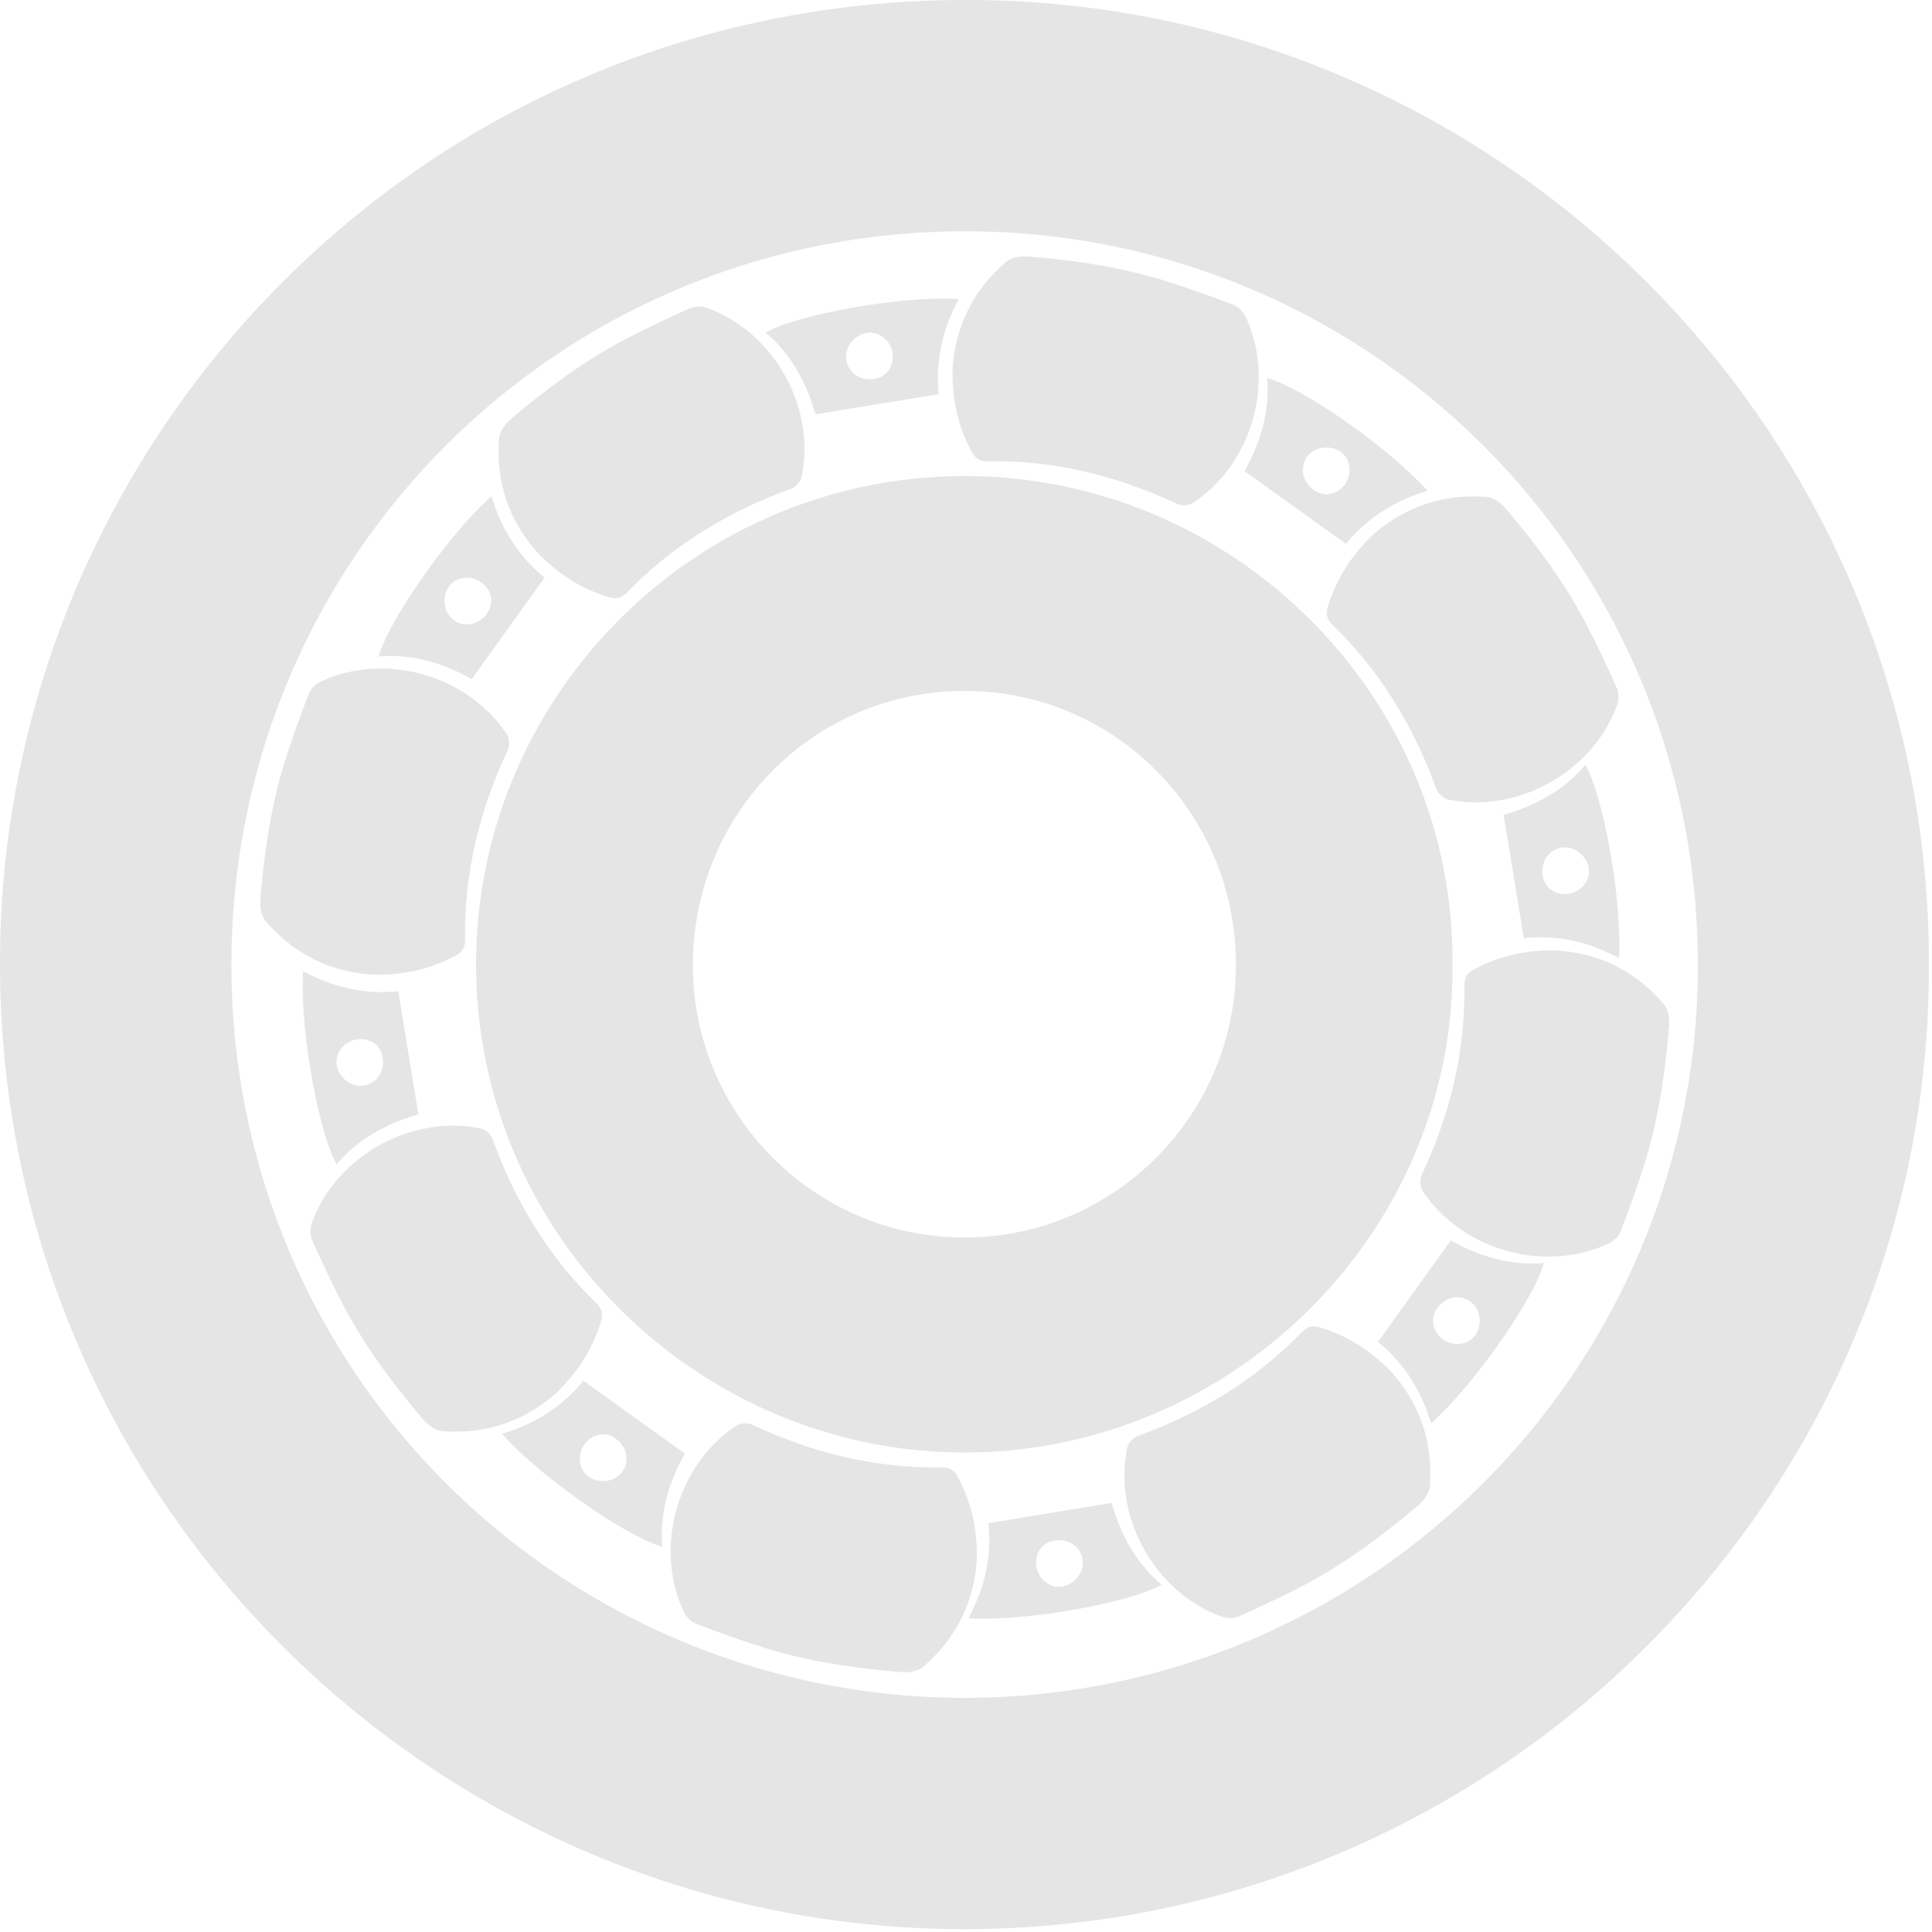<svg width="171" height="171" xmlns="http://www.w3.org/2000/svg"><path d="M86.941.01c46.025.718 83.862 38.372 83.783 85.367.157 47-38.275 85.457-85.55 85.371-46.596-.085-85.78-38.156-85.167-86.614C.59 38.218 38.186-.75 86.941.01zM20.484 85.767c.207 35.82 29.165 64.387 64.795 64.513 35.985 0 64.825-29.01 64.999-64.507.176-36.136-28.714-64.924-64.133-65.297-36.575-.386-65.868 29.025-65.66 65.291zm46.078 40.32c5.31 2.494 10.867 3.872 16.748 3.787.78-.012 1.17.273 1.495.895 1.077 2.057 1.663 4.232 1.659 6.995-.132 3.653-1.64 7.115-4.769 9.774-.446.38-1.266.51-1.89.458-4.17-.343-8.307-.938-12.312-2.202a99.498 99.498 0 01-5.893-2.085c-.43-.166-.868-.605-1.067-1.03-2.674-5.685-.624-13.003 4.63-16.488.347-.23 1.022-.28 1.399-.104zm31.833 6.937c.758 2.668 2.071 5.259 4.414 7.238-2.846 1.63-12.165 3.285-17.093 2.968 1.474-2.726 2.069-5.535 1.771-8.414l10.908-1.792zm18.496-15.515c2.216.694 4.168 1.818 6.119 3.773 2.49 2.677 3.872 6.19 3.54 10.284-.048.584-.536 1.256-1.013 1.66-3.192 2.706-6.538 5.21-10.264 7.149a99.498 99.498 0 01-5.64 2.693c-.422.186-1.042.185-1.483.026-5.912-2.13-9.636-8.753-8.386-14.933.083-.408.525-.921.916-1.062 5.518-1.992 10.423-4.947 14.52-9.165.544-.56 1.02-.634 1.69-.425zM92.245 136.91c-.773.812-.71 2.179.137 2.982.835.791 1.996.742 2.845-.12.807-.822.816-2.056.02-2.857-.78-.783-2.26-.785-3.002-.005zm-40.61-14.702l8.98 6.446c-1.35 2.422-2.253 5.183-1.996 8.24-3.165-.86-10.925-6.28-14.186-9.989 2.97-.885 5.378-2.45 7.203-4.697zm1.702 4.745c-1.121.028-2.043 1.038-2.011 2.205.03 1.15.886 1.936 2.096 1.926 1.152-.01 2.03-.877 2.034-2.005.002-1.105-1.043-2.153-2.12-2.126zM85.744 42.14c23.566.174 43.076 19.605 42.812 43.307.203 23.654-19.61 43.305-43.547 43.11-23.3-.189-42.995-19.37-42.87-43.448.123-23.613 19.513-43.147 43.605-42.97zM42.528 99.878c.408.083.921.525 1.063.916 1.99 5.518 4.946 10.423 9.165 14.52.56.544.634 1.02.424 1.69-.693 2.217-1.817 4.169-3.773 6.12-2.677 2.49-6.19 3.872-10.284 3.54-.584-.048-1.255-.536-1.66-1.013-2.706-3.192-5.21-6.538-7.149-10.264a99.498 99.498 0 01-2.692-5.641c-.187-.421-.186-1.041-.027-1.482 2.13-5.912 8.753-9.636 14.933-8.386zm85.881 9.916c2.422 1.35 5.183 2.253 8.24 1.996-.86 3.165-6.279 10.925-9.988 14.186-.885-2.97-2.451-5.378-4.697-7.203l6.445-8.98zm.556 5.029c-1.105-.003-2.153 1.042-2.126 2.118.028 1.121 1.038 2.043 2.205 2.011 1.15-.03 1.936-.886 1.926-2.096-.01-1.152-.876-2.03-2.005-2.033zm8.532-30.705c3.654.131 7.115 1.639 9.775 4.768.38.447.509 1.267.457 1.89-.343 4.17-.937 8.307-2.202 12.313a99.498 99.498 0 01-2.085 5.892c-.166.43-.605.868-1.029 1.067-5.686 2.675-13.003.624-16.489-4.63-.23-.347-.28-1.022-.104-1.398 2.494-5.31 3.873-10.868 3.787-16.749-.011-.78.274-1.17.895-1.495 2.058-1.077 4.233-1.662 6.995-1.658zM85.392 61.155c-13.318-.002-24.02 10.748-24.064 24.22-.043 13.283 10.794 24.153 24.014 24.156 13.264.003 24.046-10.808 24.046-24.11.06-13.294-10.607-24.263-23.996-24.266zM26.832 85.96c2.725 1.475 5.535 2.07 8.413 1.772l1.792 10.907c-2.667.758-5.258 2.072-7.238 4.415-1.63-2.847-3.285-12.165-2.968-17.094zm3.51 6.687c-.792.836-.743 1.996.12 2.845.82.808 2.056.816 2.856.02.783-.78.785-2.26.005-3.002-.812-.772-2.178-.71-2.981.137zm14.505-27.673c.23.346.28 1.022.104 1.398-2.494 5.31-3.873 10.868-3.787 16.749.011.78-.273 1.17-.895 1.495-2.057 1.077-4.233 1.662-6.995 1.658-3.653-.131-7.115-1.639-9.775-4.768-.379-.447-.509-1.267-.457-1.89.343-4.17.938-8.307 2.202-12.313a99.498 99.498 0 012.085-5.892c.166-.43.605-.868 1.029-1.067 5.686-2.675 13.003-.624 16.49 4.63zm95.473 2.732c1.63 2.847 3.285 12.165 2.968 17.094-2.726-1.475-5.536-2.07-8.414-1.772l-1.792-10.907c2.667-.758 5.259-2.071 7.238-4.415zm-3.215 7.888c-.783.779-.785 2.26-.005 3.001.812.773 2.178.71 2.981-.137.792-.835.743-1.996-.12-2.845-.821-.807-2.056-.816-2.856-.02zm-5.502-31.607c.584.048 1.255.536 1.66 1.012 2.706 3.193 5.21 6.538 7.149 10.265a99.498 99.498 0 012.692 5.64c.187.422.186 1.042.027 1.482-2.13 5.912-8.753 9.636-14.933 8.386-.408-.082-.921-.524-1.062-.916-1.992-5.518-4.947-10.422-9.166-14.52-.56-.543-.634-1.02-.424-1.69.693-2.217 1.817-4.169 3.773-6.119 2.677-2.49 6.19-3.872 10.284-3.54zm-88.099-.068c.885 2.97 2.451 5.378 4.697 7.203l-6.446 8.98c-2.422-1.35-5.183-2.254-8.24-1.997.861-3.165 6.28-10.925 9.99-14.186zm-2.232 7.217c-1.15.03-1.936.886-1.926 2.097.01 1.151.877 2.03 2.006 2.033 1.104.003 2.152-1.043 2.126-2.119-.028-1.12-1.039-2.042-2.206-2.01zm21.304-23.882c5.912 2.13 9.636 8.753 8.386 14.933-.083.408-.525.921-.916 1.062-5.518 1.992-10.423 4.947-14.52 9.166-.544.56-1.02.633-1.69.424-2.217-.693-4.169-1.818-6.12-3.773-2.49-2.677-3.872-6.19-3.54-10.284.048-.584.536-1.256 1.013-1.66 3.192-2.706 6.538-5.21 10.264-7.149a99.498 99.498 0 015.64-2.693c.422-.186 1.042-.185 1.483-.026zm49.576 6.203c3.165.86 10.925 6.279 14.186 9.988-2.97.885-5.378 2.451-7.202 4.697l-8.98-6.445c1.35-2.423 2.253-5.183 1.996-8.24zM90.965 22.701c4.171.343 8.308.938 12.313 2.202a99.498 99.498 0 015.893 2.085c.43.166.868.605 1.067 1.029 2.674 5.686.624 13.003-4.63 16.489-.347.23-1.022.28-1.399.104-5.31-2.494-10.867-3.873-16.748-3.787-.78.011-1.17-.273-1.495-.895-1.077-2.058-1.663-4.233-1.659-6.995.132-3.653 1.64-7.115 4.769-9.775.446-.38 1.266-.509 1.89-.457zm26.384 16.91c-1.152.01-2.03.877-2.034 2.006-.002 1.104 1.043 2.153 2.12 2.126 1.12-.028 2.042-1.038 2.01-2.205-.03-1.15-.886-1.937-2.096-1.927zM84.859 26.47c-1.475 2.726-2.07 5.536-1.772 8.414L72.18 36.675c-.758-2.667-2.072-5.258-4.415-7.238 2.846-1.63 12.165-3.285 17.094-2.968zm-9.36 3.652c-.807.82-.815 2.055-.02 2.856.78.783 2.26.785 3.002.005.773-.812.71-2.179-.137-2.982-.835-.791-1.996-.742-2.844.12z" fill="#E5E5E5" fill-rule="evenodd"/></svg>